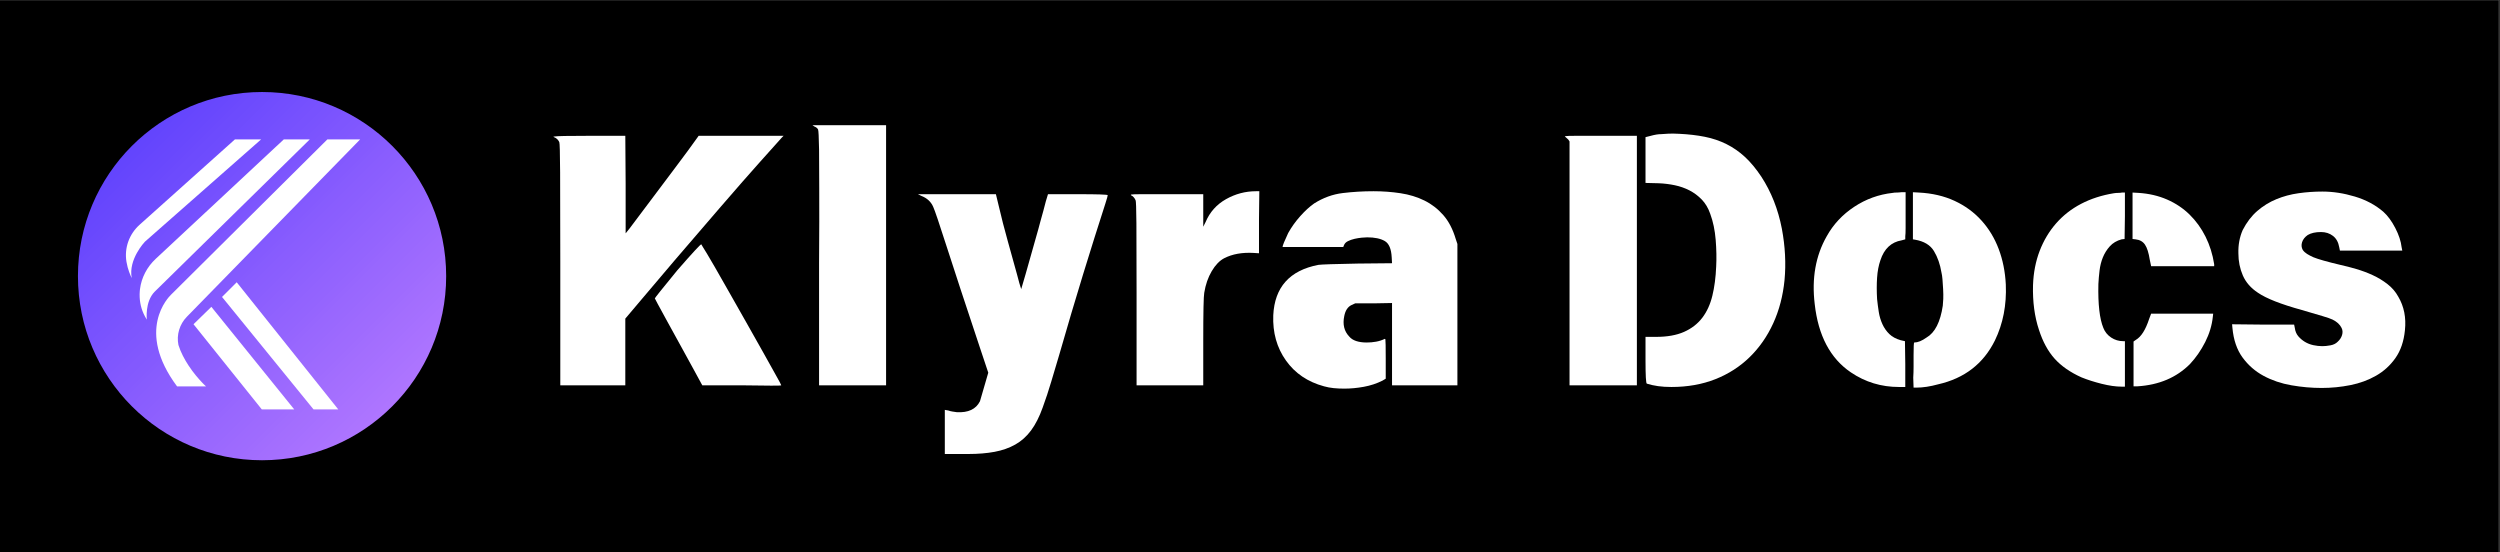 <svg xmlns="http://www.w3.org/2000/svg" xmlns:xlink="http://www.w3.org/1999/xlink" width="2191" zoomAndPan="magnify" viewBox="0 0 1643.25 363" height="484" preserveAspectRatio="xMidYMid meet" version="1.2"><rect x="0" y="0" width="1643.25" height="363" fill="#333333" stroke="none"/><defs><clipPath id="e27d3b9fd7"><path d="M 0 0.082 L 1642.5 0.082 L 1642.5 362.918 L 0 362.918 Z M 0 0.082 "/></clipPath><clipPath id="be6c453c2e"><path d="M 51.23 60.48 L 293.266 60.48 L 293.266 302.52 L 51.23 302.52 Z M 51.23 60.48 "/></clipPath><clipPath id="4287a44aa8"><path d="M 172.246 60.48 C 105.41 60.48 51.23 114.664 51.23 181.5 C 51.23 248.336 105.41 302.52 172.246 302.52 C 239.086 302.52 293.266 248.336 293.266 181.5 C 293.266 114.664 239.086 60.48 172.246 60.48 Z M 172.246 60.48 "/></clipPath><linearGradient x1="-0" gradientTransform="matrix(0.945,0,0,0.945,51.23,60.482)" y1="-0" x2="256" gradientUnits="userSpaceOnUse" y2="256" id="e1a2302eb2"><stop style="stop-color:#533afd;stop-opacity:1;" offset="0"/><stop style="stop-color:#533afd;stop-opacity:1;" offset="0.008"/><stop style="stop-color:#543bfd;stop-opacity:1;" offset="0.016"/><stop style="stop-color:#553bfd;stop-opacity:1;" offset="0.023"/><stop style="stop-color:#563cfd;stop-opacity:1;" offset="0.031"/><stop style="stop-color:#573cfd;stop-opacity:1;" offset="0.039"/><stop style="stop-color:#583dfd;stop-opacity:1;" offset="0.047"/><stop style="stop-color:#583dfd;stop-opacity:1;" offset="0.055"/><stop style="stop-color:#593efd;stop-opacity:1;" offset="0.062"/><stop style="stop-color:#5a3ffd;stop-opacity:1;" offset="0.07"/><stop style="stop-color:#5b3ffd;stop-opacity:1;" offset="0.078"/><stop style="stop-color:#5c40fd;stop-opacity:1;" offset="0.086"/><stop style="stop-color:#5d40fd;stop-opacity:1;" offset="0.094"/><stop style="stop-color:#5d41fd;stop-opacity:1;" offset="0.102"/><stop style="stop-color:#5e41fd;stop-opacity:1;" offset="0.109"/><stop style="stop-color:#5f42fd;stop-opacity:1;" offset="0.117"/><stop style="stop-color:#6042fd;stop-opacity:1;" offset="0.125"/><stop style="stop-color:#6143fd;stop-opacity:1;" offset="0.133"/><stop style="stop-color:#6243fd;stop-opacity:1;" offset="0.141"/><stop style="stop-color:#6244fd;stop-opacity:1;" offset="0.148"/><stop style="stop-color:#6345fd;stop-opacity:1;" offset="0.156"/><stop style="stop-color:#6445fd;stop-opacity:1;" offset="0.164"/><stop style="stop-color:#6546fd;stop-opacity:1;" offset="0.172"/><stop style="stop-color:#6646fd;stop-opacity:1;" offset="0.18"/><stop style="stop-color:#6747fd;stop-opacity:1;" offset="0.188"/><stop style="stop-color:#6847fd;stop-opacity:1;" offset="0.195"/><stop style="stop-color:#6848fd;stop-opacity:1;" offset="0.203"/><stop style="stop-color:#6948fd;stop-opacity:1;" offset="0.211"/><stop style="stop-color:#6a49fd;stop-opacity:1;" offset="0.219"/><stop style="stop-color:#6b49fd;stop-opacity:1;" offset="0.227"/><stop style="stop-color:#6c4afd;stop-opacity:1;" offset="0.234"/><stop style="stop-color:#6d4bfd;stop-opacity:1;" offset="0.242"/><stop style="stop-color:#6d4bfd;stop-opacity:1;" offset="0.25"/><stop style="stop-color:#6e4cfd;stop-opacity:1;" offset="0.258"/><stop style="stop-color:#6f4cfd;stop-opacity:1;" offset="0.266"/><stop style="stop-color:#704dfe;stop-opacity:1;" offset="0.273"/><stop style="stop-color:#714dfe;stop-opacity:1;" offset="0.281"/><stop style="stop-color:#724efe;stop-opacity:1;" offset="0.289"/><stop style="stop-color:#734efe;stop-opacity:1;" offset="0.297"/><stop style="stop-color:#734ffe;stop-opacity:1;" offset="0.305"/><stop style="stop-color:#7450fe;stop-opacity:1;" offset="0.312"/><stop style="stop-color:#7550fe;stop-opacity:1;" offset="0.32"/><stop style="stop-color:#7651fe;stop-opacity:1;" offset="0.328"/><stop style="stop-color:#7751fe;stop-opacity:1;" offset="0.336"/><stop style="stop-color:#7852fe;stop-opacity:1;" offset="0.344"/><stop style="stop-color:#7852fe;stop-opacity:1;" offset="0.352"/><stop style="stop-color:#7953fe;stop-opacity:1;" offset="0.359"/><stop style="stop-color:#7a53fe;stop-opacity:1;" offset="0.367"/><stop style="stop-color:#7b54fe;stop-opacity:1;" offset="0.375"/><stop style="stop-color:#7c54fe;stop-opacity:1;" offset="0.383"/><stop style="stop-color:#7d55fe;stop-opacity:1;" offset="0.391"/><stop style="stop-color:#7e56fe;stop-opacity:1;" offset="0.398"/><stop style="stop-color:#7e56fe;stop-opacity:1;" offset="0.406"/><stop style="stop-color:#7f57fe;stop-opacity:1;" offset="0.414"/><stop style="stop-color:#8057fe;stop-opacity:1;" offset="0.422"/><stop style="stop-color:#8158fe;stop-opacity:1;" offset="0.43"/><stop style="stop-color:#8258fe;stop-opacity:1;" offset="0.438"/><stop style="stop-color:#8359fe;stop-opacity:1;" offset="0.445"/><stop style="stop-color:#8359fe;stop-opacity:1;" offset="0.453"/><stop style="stop-color:#845afe;stop-opacity:1;" offset="0.461"/><stop style="stop-color:#855afe;stop-opacity:1;" offset="0.469"/><stop style="stop-color:#865bfe;stop-opacity:1;" offset="0.477"/><stop style="stop-color:#875cfe;stop-opacity:1;" offset="0.484"/><stop style="stop-color:#885cfe;stop-opacity:1;" offset="0.492"/><stop style="stop-color:#895dfe;stop-opacity:1;" offset="0.5"/><stop style="stop-color:#895dfe;stop-opacity:1;" offset="0.5"/><stop style="stop-color:#895dfe;stop-opacity:1;" offset="0.5"/><stop style="stop-color:#8a5dfe;stop-opacity:1;" offset="0.508"/><stop style="stop-color:#8a5efe;stop-opacity:1;" offset="0.516"/><stop style="stop-color:#8b5efe;stop-opacity:1;" offset="0.523"/><stop style="stop-color:#8c5ffe;stop-opacity:1;" offset="0.531"/><stop style="stop-color:#8d5ffe;stop-opacity:1;" offset="0.539"/><stop style="stop-color:#8e60fe;stop-opacity:1;" offset="0.547"/><stop style="stop-color:#8e61fe;stop-opacity:1;" offset="0.555"/><stop style="stop-color:#8f61fe;stop-opacity:1;" offset="0.562"/><stop style="stop-color:#9062fe;stop-opacity:1;" offset="0.57"/><stop style="stop-color:#9162fe;stop-opacity:1;" offset="0.578"/><stop style="stop-color:#9263fe;stop-opacity:1;" offset="0.586"/><stop style="stop-color:#9363fe;stop-opacity:1;" offset="0.594"/><stop style="stop-color:#9364fe;stop-opacity:1;" offset="0.602"/><stop style="stop-color:#9464fe;stop-opacity:1;" offset="0.609"/><stop style="stop-color:#9565fe;stop-opacity:1;" offset="0.617"/><stop style="stop-color:#9665fe;stop-opacity:1;" offset="0.625"/><stop style="stop-color:#9766fe;stop-opacity:1;" offset="0.633"/><stop style="stop-color:#9867fe;stop-opacity:1;" offset="0.641"/><stop style="stop-color:#9967fe;stop-opacity:1;" offset="0.648"/><stop style="stop-color:#9968fe;stop-opacity:1;" offset="0.656"/><stop style="stop-color:#9a68fe;stop-opacity:1;" offset="0.664"/><stop style="stop-color:#9b69fe;stop-opacity:1;" offset="0.672"/><stop style="stop-color:#9c69fe;stop-opacity:1;" offset="0.68"/><stop style="stop-color:#9d6afe;stop-opacity:1;" offset="0.688"/><stop style="stop-color:#9e6afe;stop-opacity:1;" offset="0.695"/><stop style="stop-color:#9e6bfe;stop-opacity:1;" offset="0.703"/><stop style="stop-color:#9f6bfe;stop-opacity:1;" offset="0.711"/><stop style="stop-color:#a06cfe;stop-opacity:1;" offset="0.719"/><stop style="stop-color:#a16dfe;stop-opacity:1;" offset="0.727"/><stop style="stop-color:#a26dfe;stop-opacity:1;" offset="0.734"/><stop style="stop-color:#a36efe;stop-opacity:1;" offset="0.742"/><stop style="stop-color:#a46efe;stop-opacity:1;" offset="0.75"/><stop style="stop-color:#a46ffe;stop-opacity:1;" offset="0.758"/><stop style="stop-color:#a56fff;stop-opacity:1;" offset="0.766"/><stop style="stop-color:#a670ff;stop-opacity:1;" offset="0.773"/><stop style="stop-color:#a770ff;stop-opacity:1;" offset="0.781"/><stop style="stop-color:#a871ff;stop-opacity:1;" offset="0.789"/><stop style="stop-color:#a971ff;stop-opacity:1;" offset="0.797"/><stop style="stop-color:#a972ff;stop-opacity:1;" offset="0.805"/><stop style="stop-color:#aa73ff;stop-opacity:1;" offset="0.812"/><stop style="stop-color:#ab73ff;stop-opacity:1;" offset="0.82"/><stop style="stop-color:#ac74ff;stop-opacity:1;" offset="0.828"/><stop style="stop-color:#ad74ff;stop-opacity:1;" offset="0.836"/><stop style="stop-color:#ae75ff;stop-opacity:1;" offset="0.844"/><stop style="stop-color:#af75ff;stop-opacity:1;" offset="0.852"/><stop style="stop-color:#af76ff;stop-opacity:1;" offset="0.859"/><stop style="stop-color:#b076ff;stop-opacity:1;" offset="0.867"/><stop style="stop-color:#b177ff;stop-opacity:1;" offset="0.875"/><stop style="stop-color:#b278ff;stop-opacity:1;" offset="0.883"/><stop style="stop-color:#b378ff;stop-opacity:1;" offset="0.891"/><stop style="stop-color:#b479ff;stop-opacity:1;" offset="0.898"/><stop style="stop-color:#b479ff;stop-opacity:1;" offset="0.906"/><stop style="stop-color:#b57aff;stop-opacity:1;" offset="0.914"/><stop style="stop-color:#b67aff;stop-opacity:1;" offset="0.922"/><stop style="stop-color:#b77bff;stop-opacity:1;" offset="0.93"/><stop style="stop-color:#b87bff;stop-opacity:1;" offset="0.938"/><stop style="stop-color:#b97cff;stop-opacity:1;" offset="0.945"/><stop style="stop-color:#b97cff;stop-opacity:1;" offset="0.953"/><stop style="stop-color:#ba7dff;stop-opacity:1;" offset="0.961"/><stop style="stop-color:#bb7eff;stop-opacity:1;" offset="0.969"/><stop style="stop-color:#bc7eff;stop-opacity:1;" offset="0.977"/><stop style="stop-color:#bd7fff;stop-opacity:1;" offset="0.984"/><stop style="stop-color:#be7fff;stop-opacity:1;" offset="0.992"/><stop style="stop-color:#bf80ff;stop-opacity:1;" offset="1"/></linearGradient><clipPath id="586ef23be5"><path d="M 82 91.652 L 172 91.652 L 172 183 L 82 183 Z M 82 91.652 "/></clipPath><clipPath id="558e54e1e6"><path d="M 145 185 L 223 185 L 223 269.758 L 145 269.758 Z M 145 185 "/></clipPath><clipPath id="888b0263c2"><path d="M 127 201 L 194 201 L 194 269.758 L 127 269.758 Z M 127 201 "/></clipPath><clipPath id="383c8e59d6"><path d="M 102 91.652 L 236.727 91.652 L 236.727 254 L 102 254 Z M 102 91.652 "/></clipPath><clipPath id="18acd33185"><path d="M 91 91.652 L 204 91.652 L 204 211 L 91 211 Z M 91 91.652 "/></clipPath></defs><g id="e6a9248f44"><g clip-rule="nonzero" clip-path="url(#e27d3b9fd7)"><path style=" stroke:none;fill-rule:nonzero;fill:#ffffff;fill-opacity:1;" d="M 0 0.082 L 1642.5 0.082 L 1642.5 362.918 L 0 362.918 Z M 0 0.082 "/><path style=" stroke:none;fill-rule:nonzero;fill:#000000;fill-opacity:1;" d="M 0 0.082 L 1642.5 0.082 L 1642.5 362.918 L 0 362.918 Z M 0 0.082 "/></g><g clip-rule="nonzero" clip-path="url(#be6c453c2e)"><g clip-rule="nonzero" clip-path="url(#4287a44aa8)"><path style=" stroke:none;fill-rule:nonzero;fill:url(#e1a2302eb2);" d="M 51.23 60.48 L 51.23 302.52 L 293.266 302.52 L 293.266 60.48 Z M 51.23 60.48 "/></g></g><g clip-rule="nonzero" clip-path="url(#586ef23be5)"><path style=" stroke:none;fill-rule:nonzero;fill:#ffffff;fill-opacity:1;" d="M 86.594 182.766 C 84.215 170.496 95.125 158.996 95.238 158.879 L 95.246 158.875 L 171.625 91.633 L 154.406 91.633 L 91.805 147.688 C 84.871 153.898 81.629 163.02 83.129 172.086 C 83.973 177.172 85.785 181.176 86.594 182.766 "/></g><g clip-rule="nonzero" clip-path="url(#558e54e1e6)"><path style=" stroke:none;fill-rule:nonzero;fill:#ffffff;fill-opacity:1;" d="M 145.938 195.191 L 206.07 269.086 L 222.328 269.086 L 155.594 185.539 L 145.938 195.191 "/></g><g clip-rule="nonzero" clip-path="url(#888b0263c2)"><path style=" stroke:none;fill-rule:nonzero;fill:#ffffff;fill-opacity:1;" d="M 127.199 213.113 L 172.07 269.086 L 193.391 269.086 L 138.93 201.684 L 127.199 213.113 "/></g><g clip-rule="nonzero" clip-path="url(#383c8e59d6)"><path style=" stroke:none;fill-rule:nonzero;fill:#ffffff;fill-opacity:1;" d="M 134.285 252.902 C 134.152 252.77 134.008 252.625 133.859 252.473 C 133.781 252.395 133.699 252.309 133.613 252.227 C 133.52 252.129 133.422 252.031 133.324 251.926 C 133.242 251.844 133.164 251.762 133.078 251.676 C 130.711 249.215 127.059 245.094 123.781 240.027 C 121.41 236.359 118.832 231.758 117.289 226.77 C 115.918 220.145 118 213.141 122.844 208.184 L 236.719 91.633 L 215.168 91.633 L 112.41 193.711 C 110.875 195.234 88.922 217.105 116.391 253.977 L 135.402 253.977 C 135.188 253.777 134.824 253.434 134.355 252.965 L 134.285 252.902 "/></g><g clip-rule="nonzero" clip-path="url(#18acd33185)"><path style=" stroke:none;fill-rule:nonzero;fill:#ffffff;fill-opacity:1;" d="M 186.547 91.629 L 186.52 91.645 L 104.488 168.129 L 102.32 170.148 C 96.672 175.422 92.973 182.469 92.016 190.008 L 92.008 190.043 C 91.938 190.5 91.887 190.949 91.871 191.379 L 91.871 191.422 C 91.766 192.746 91.742 194.09 91.809 195.438 C 92.051 200.117 93.332 205.176 96.516 210.078 C 96.516 210.078 95.113 198.371 101.668 191.73 L 203.559 91.68 L 203.621 91.629 L 186.547 91.629 "/></g><g style="fill:#ffffff;fill-opacity:1;"><g transform="translate(351.265, 236.692)"><path style="stroke:none" d="M 12.859 -146.547 C 12.285 -146.836 12.43 -146.984 13.297 -146.984 C 14.754 -147.273 22.242 -147.422 35.766 -147.422 L 59.75 -147.422 L 59.969 -116.016 L 59.969 -83.312 L 62.594 -86.578 C 74.363 -102.273 83.922 -114.992 91.266 -124.734 C 98.609 -134.484 103.805 -141.535 106.859 -145.891 L 107.953 -147.422 L 163.781 -147.422 L 162.688 -146.328 C 160.07 -143.422 155.348 -138.148 148.516 -130.516 C 141.68 -122.891 132.738 -112.676 121.688 -99.875 C 110.633 -87.082 100.852 -75.707 92.344 -65.75 C 83.844 -55.789 76.539 -47.176 70.438 -39.906 L 59.75 -27.266 L 59.75 16.578 L 17.016 16.578 L 17.016 -64.547 C 17.016 -91.004 16.977 -110.629 16.906 -123.422 C 16.832 -136.223 16.648 -142.844 16.359 -143.281 C 15.629 -144.875 14.461 -145.961 12.859 -146.547 Z M 93.984 -59.094 C 103.879 -70.438 109.113 -76.109 109.688 -76.109 C 109.832 -75.816 110.195 -75.195 110.781 -74.25 C 111.363 -73.312 112.238 -71.895 113.406 -70 C 114.125 -68.844 115.828 -65.938 118.516 -61.281 C 121.211 -56.625 124.344 -51.133 127.906 -44.812 C 131.469 -38.488 135.281 -31.766 139.344 -24.641 C 143.414 -17.516 147.125 -10.938 150.469 -4.906 C 153.812 1.125 156.609 6.141 158.859 10.141 C 161.117 14.141 162.25 16.285 162.25 16.578 C 162.25 16.867 153.598 16.867 136.297 16.578 L 110.344 16.578 L 104.891 6.547 C 102.566 2.328 99.914 -2.504 96.938 -7.953 C 93.957 -13.41 90.578 -19.555 86.797 -26.391 C 81.703 -35.691 79.156 -40.414 79.156 -40.562 C 79.156 -40.852 84.098 -47.031 93.984 -59.094 Z M 93.984 -59.094 "/></g></g><g style="fill:#ffffff;fill-opacity:1;"><g transform="translate(522.016, 236.692)"><path style="stroke:none" d="M 13.297 -153.531 L 12 -154.406 L 60.406 -154.406 L 60.406 16.578 L 16.359 16.578 L 16.359 -63.453 C 16.504 -83.805 16.539 -100.379 16.469 -113.172 C 16.395 -125.973 16.359 -134.41 16.359 -138.484 C 16.211 -146.617 15.992 -150.977 15.703 -151.562 C 15.266 -152.438 14.461 -153.094 13.297 -153.531 Z M 13.297 -153.531 "/></g></g><g style="fill:#ffffff;fill-opacity:1;"><g transform="translate(598.778, 236.692)"><path style="stroke:none" d="M 6.766 -107.953 L 4.578 -109.047 L 55.828 -109.047 L 57.359 -102.719 C 59.391 -93.988 61.492 -85.77 63.672 -78.062 C 65.859 -70.363 67.895 -63.023 69.781 -56.047 C 70.945 -51.535 71.711 -48.805 72.078 -47.859 C 72.441 -46.922 72.551 -46.453 72.406 -46.453 C 72.551 -46.598 76.328 -59.828 83.734 -86.141 C 84.023 -87.453 84.461 -89.086 85.047 -91.047 C 85.629 -93.004 86.285 -95.367 87.016 -98.141 C 87.742 -100.898 88.285 -102.969 88.641 -104.344 C 89.004 -105.727 89.258 -106.566 89.406 -106.859 L 90.062 -109.047 L 109.688 -109.047 C 122.781 -109.047 129.328 -108.828 129.328 -108.391 C 129.328 -107.953 128.816 -106.133 127.797 -102.938 C 123.141 -88.539 118.266 -73.055 113.172 -56.484 C 108.086 -39.91 102.785 -22.023 97.266 -2.828 C 95.66 2.547 93.984 8.176 92.234 14.062 C 90.492 19.945 88.609 25.656 86.578 31.188 C 84.398 37.289 81.852 42.305 78.938 46.234 C 76.031 50.16 72.578 53.25 68.578 55.5 C 64.586 57.75 60.047 59.348 54.953 60.297 C 49.867 61.242 44.129 61.719 37.734 61.719 L 22.25 61.719 L 22.25 32.719 L 24.641 33.141 C 25.367 33.43 26.203 33.648 27.141 33.797 C 28.086 33.941 29.07 34.086 30.094 34.234 C 37.656 34.672 42.742 32.273 45.359 27.047 L 50.812 8.281 L 45.359 -8.062 C 35.766 -36.852 28.492 -58.953 23.547 -74.359 C 18.609 -89.773 15.629 -98.57 14.609 -100.75 C 13.16 -104.094 10.547 -106.492 6.766 -107.953 Z M 6.766 -107.953 "/></g></g><g style="fill:#ffffff;fill-opacity:1;"><g transform="translate(731.803, 236.692)"><path style="stroke:none" d="M 93.781 -111 L 95.953 -111 L 95.734 -92.688 L 95.734 -70.219 L 92.25 -70.438 C 84.688 -70.875 78.219 -69.711 72.844 -66.953 C 69.789 -65.348 67.062 -62.508 64.656 -58.438 C 62.258 -54.375 60.625 -49.648 59.75 -44.266 C 59.312 -42.086 59.094 -31.406 59.094 -12.219 L 59.094 16.578 L 15.266 16.578 L 15.266 -44.266 C 15.266 -64.766 15.227 -79.957 15.156 -89.844 C 15.082 -99.727 14.898 -104.816 14.609 -105.109 C 13.879 -106.711 12.863 -107.805 11.562 -108.391 C 11.414 -108.535 11.488 -108.68 11.781 -108.828 C 12.5 -108.973 14.785 -109.047 18.641 -109.047 C 22.492 -109.047 27.91 -109.047 34.891 -109.047 L 59.094 -109.047 L 59.094 -87.672 L 60.625 -90.719 C 63.383 -97.258 67.852 -102.273 74.031 -105.766 C 80.219 -109.254 86.801 -111 93.781 -111 Z M 93.781 -111 "/></g></g><g style="fill:#ffffff;fill-opacity:1;"><g transform="translate(830.809, 236.692)"><path style="stroke:none" d="M 71.969 -111 C 78.07 -111 83.992 -110.562 89.734 -109.688 C 95.484 -108.82 100.719 -107.223 105.438 -104.891 C 110.164 -102.566 114.312 -99.367 117.875 -95.297 C 121.438 -91.223 124.16 -85.988 126.047 -79.594 L 127.141 -76.328 L 127.141 16.578 L 84.172 16.578 L 84.172 -37.516 L 72.188 -37.297 L 59.969 -37.297 L 57.578 -36.203 C 55.098 -35.035 53.5 -32.633 52.781 -29 C 51.613 -23.477 52.703 -18.973 56.047 -15.484 C 58.223 -12.867 62.078 -11.562 67.609 -11.562 C 69.641 -11.562 71.672 -11.742 73.703 -12.109 C 75.742 -12.473 77.633 -13.086 79.375 -13.953 C 79.664 -13.953 79.812 -13.805 79.812 -13.516 C 79.957 -12.941 80.031 -8.727 80.031 -0.875 L 80.031 12.219 L 77.859 13.516 C 74.078 15.41 70.004 16.754 65.641 17.547 C 61.273 18.348 56.988 18.75 52.781 18.75 C 50.301 18.75 47.973 18.641 45.797 18.422 C 43.617 18.203 41.508 17.805 39.469 17.234 C 28.707 14.316 20.348 8.641 14.391 0.203 C 8.43 -8.223 5.672 -18.102 6.109 -29.438 C 6.984 -47.906 16.867 -58.957 35.766 -62.594 C 37.797 -62.883 46.445 -63.172 61.719 -63.453 L 84.172 -63.672 L 83.953 -67.609 C 83.672 -73.129 82.145 -76.688 79.375 -78.281 C 76.613 -79.883 72.766 -80.688 67.828 -80.688 C 66.953 -80.688 65.75 -80.613 64.219 -80.469 C 62.695 -80.32 61.133 -80.066 59.531 -79.703 C 57.938 -79.336 56.484 -78.828 55.172 -78.172 C 53.867 -77.523 53 -76.617 52.562 -75.453 L 52.125 -74.359 L 12.219 -74.359 C 12.219 -75.234 13.453 -78.289 15.922 -83.531 C 18.098 -87.445 20.75 -91.148 23.875 -94.641 C 27 -98.129 30.02 -100.895 32.938 -102.938 C 38.895 -106.719 45.18 -109.004 51.797 -109.797 C 58.41 -110.598 65.133 -111 71.969 -111 Z M 71.969 -111 "/></g></g><g style="fill:#ffffff;fill-opacity:1;"><g transform="translate(972.12, 236.692)"><path style="stroke:none" d=""/></g></g><g style="fill:#ffffff;fill-opacity:1;"><g transform="translate(1015.735, 236.692)"><path style="stroke:none" d="M 12.859 -146.984 C 12.723 -146.984 12.867 -147.055 13.297 -147.203 C 14.023 -147.348 16.242 -147.422 19.953 -147.422 C 23.66 -147.422 28.93 -147.422 35.766 -147.422 L 60.188 -147.422 L 60.188 16.578 L 15.922 16.578 L 15.922 -143.719 L 15.047 -145.016 C 14.172 -145.891 13.441 -146.547 12.859 -146.984 Z M 76.109 -148.516 C 77.566 -148.66 79.273 -148.77 81.234 -148.844 C 83.191 -148.914 85.484 -148.879 88.109 -148.734 C 94.211 -148.441 99.805 -147.785 104.891 -146.766 C 109.984 -145.742 114.707 -144.145 119.062 -141.969 C 123.426 -139.789 127.461 -136.992 131.172 -133.578 C 134.879 -130.16 138.477 -125.832 141.969 -120.594 C 148.508 -110.562 153.016 -99.148 155.484 -86.359 C 157.672 -74.723 158.254 -63.457 157.234 -52.562 C 156.211 -42.238 153.738 -32.785 149.812 -24.203 C 145.895 -15.629 140.734 -8.211 134.328 -1.953 C 127.93 4.297 120.41 9.129 111.766 12.547 C 103.117 15.961 93.488 17.672 82.875 17.672 C 79.676 17.672 76.766 17.488 74.141 17.125 C 71.523 16.758 69.055 16.211 66.734 15.484 C 66.148 15.336 65.859 10.176 65.859 0 L 65.859 -15.266 L 72.844 -15.266 C 80.102 -15.266 86.207 -16.352 91.156 -18.531 C 96.102 -20.719 100.102 -23.805 103.156 -27.797 C 106.207 -31.797 108.422 -36.629 109.797 -42.297 C 111.18 -47.973 112.02 -54.375 112.312 -61.5 C 112.602 -66.875 112.492 -72.723 111.984 -79.047 C 111.473 -85.379 110.273 -91.086 108.391 -96.172 C 107.078 -99.953 105.219 -103.078 102.812 -105.547 C 100.414 -108.016 97.727 -110.016 94.75 -111.547 C 91.77 -113.078 88.57 -114.203 85.156 -114.922 C 81.738 -115.648 78.211 -116.086 74.578 -116.234 L 65.859 -116.453 L 65.859 -146.547 L 69.344 -147.422 C 71.969 -148.148 74.223 -148.516 76.109 -148.516 Z M 76.109 -148.516 "/></g></g><g style="fill:#ffffff;fill-opacity:1;"><g transform="translate(1183.434, 236.692)"><path style="stroke:none" d="M 73.922 -110.344 L 77.859 -110.125 C 86.578 -109.688 94.391 -107.867 101.297 -104.672 C 108.203 -101.473 114.086 -97.18 118.953 -91.797 C 123.828 -86.422 127.609 -80.172 130.297 -73.047 C 132.992 -65.93 134.555 -58.156 134.984 -49.719 C 135.566 -36.195 133.172 -23.91 127.797 -12.859 C 120.234 2.398 107.801 11.992 90.5 15.922 C 85.27 17.367 80.473 18.094 76.109 18.094 L 74.359 18.094 L 74.141 11.562 C 74.285 9.227 74.359 6.863 74.359 4.469 C 74.359 2.07 74.359 -0.504 74.359 -3.266 C 74.359 -8.797 74.504 -11.562 74.797 -11.562 C 77.129 -11.562 79.82 -12.648 82.875 -14.828 C 88.395 -18.023 91.957 -25.004 93.562 -35.766 C 93.707 -36.93 93.812 -38.422 93.875 -40.234 C 93.945 -42.055 93.914 -44.203 93.781 -46.672 C 93.633 -49.285 93.488 -51.461 93.344 -53.203 C 93.195 -54.953 92.977 -56.41 92.688 -57.578 C 91.812 -62.953 90.172 -67.641 87.766 -71.641 C 85.367 -75.641 81.191 -78.145 75.234 -79.156 L 73.922 -79.375 Z M 60.625 -109.906 C 61.352 -110.051 62.188 -110.125 63.125 -110.125 C 64.07 -110.125 65.129 -110.195 66.297 -110.344 L 69.125 -110.344 L 69.125 -97.047 C 69.125 -92.828 69.125 -89.41 69.125 -86.797 C 69.125 -84.18 69.051 -82.363 68.906 -81.344 L 68.906 -79.375 L 66.516 -78.719 C 59.68 -77.562 55.031 -73.203 52.562 -65.641 C 51.395 -62.297 50.664 -58.477 50.375 -54.188 C 50.082 -49.906 50.082 -45.219 50.375 -40.125 C 50.664 -37.363 51.031 -34.566 51.469 -31.734 C 51.906 -28.898 52.703 -26.207 53.859 -23.656 C 55.023 -21.113 56.551 -18.93 58.438 -17.109 C 60.332 -15.297 62.805 -13.953 65.859 -13.078 L 68.688 -12.438 L 68.906 2.609 L 68.906 17.672 L 64.766 17.672 C 53.141 17.672 42.598 14.469 33.141 8.062 C 19.617 -1.094 11.695 -16.066 9.375 -36.859 C 7.344 -53.723 9.961 -68.551 17.234 -81.344 C 21.586 -89.195 27.617 -95.664 35.328 -100.75 C 43.035 -105.844 51.469 -108.895 60.625 -109.906 Z M 60.625 -109.906 "/></g></g><g style="fill:#ffffff;fill-opacity:1;"><g transform="translate(1327.362, 236.692)"><path style="stroke:none" d="M 62.156 -109.688 C 63.164 -109.832 64.109 -109.906 64.984 -109.906 C 65.859 -109.906 66.66 -109.977 67.391 -110.125 L 69.344 -110.125 L 69.344 -94.641 L 69.125 -79.594 L 67.172 -79.375 C 63.973 -78.508 61.391 -76.984 59.422 -74.797 C 57.461 -72.617 55.938 -70.18 54.844 -67.484 C 53.758 -64.797 53.035 -61.926 52.672 -58.875 C 52.305 -55.82 52.051 -52.844 51.906 -49.938 C 51.613 -36.707 52.703 -27.113 55.172 -21.156 C 56.191 -18.539 57.898 -16.43 60.297 -14.828 C 62.691 -13.234 65.348 -12.438 68.266 -12.438 L 69.344 -12.438 L 69.344 17.453 L 67.172 17.453 C 63.391 17.453 59.023 16.832 54.078 15.594 C 49.141 14.352 44.707 12.938 40.781 11.344 C 33.363 8 27.473 3.895 23.109 -0.969 C 18.754 -5.844 15.336 -12.133 12.859 -19.844 C 9.953 -28.57 8.645 -38.383 8.938 -49.281 C 9.227 -57.426 10.68 -64.914 13.297 -71.75 C 15.922 -78.582 19.52 -84.613 24.094 -89.844 C 28.676 -95.082 34.164 -99.375 40.562 -102.719 C 46.957 -106.062 54.156 -108.383 62.156 -109.688 Z M 74.359 -110.125 L 78.297 -109.906 C 85.129 -109.469 91.379 -108.016 97.047 -105.547 C 102.711 -103.078 107.656 -99.77 111.875 -95.625 C 116.094 -91.477 119.582 -86.645 122.344 -81.125 C 125.102 -75.602 126.992 -69.57 128.016 -63.031 L 128.016 -61.719 L 86.578 -61.719 L 85.703 -65.859 C 84.973 -70.516 83.914 -73.859 82.531 -75.891 C 81.156 -77.922 79.086 -79.082 76.328 -79.375 L 74.359 -79.594 Z M 85.266 -27.047 L 86.578 -30.531 L 127.359 -30.531 L 127.141 -28.562 C 126.555 -22.895 124.883 -17.332 122.125 -11.875 C 119.363 -6.426 116.02 -1.598 112.094 2.609 C 103.227 11.484 91.742 16.359 77.641 17.234 L 75.016 17.234 L 75.016 -12.219 L 76.547 -13.297 C 80.035 -15.336 82.941 -19.922 85.266 -27.047 Z M 85.266 -27.047 "/></g></g><g style="fill:#ffffff;fill-opacity:1;"><g transform="translate(1460.823, 236.692)"><path style="stroke:none" d="M 65.641 -110.781 C 72.617 -110.781 79.742 -109.688 87.016 -107.5 C 94.285 -105.32 100.535 -101.984 105.766 -97.484 C 108.672 -94.867 111.285 -91.305 113.609 -86.797 C 115.941 -82.285 117.328 -78.066 117.766 -74.141 L 118.203 -71.969 L 77.203 -71.969 L 76.766 -74.141 C 76.18 -77.484 74.797 -79.988 72.609 -81.656 C 70.43 -83.332 67.816 -84.172 64.766 -84.172 C 61.129 -84.172 58.223 -83.52 56.047 -82.219 C 54.16 -80.906 52.926 -79.336 52.344 -77.516 C 51.758 -75.703 51.906 -74 52.781 -72.406 C 53.5 -71.383 54.441 -70.508 55.609 -69.781 C 56.773 -69.051 58.156 -68.328 59.75 -67.609 C 62.945 -66.297 68.836 -64.625 77.422 -62.594 C 80.766 -61.863 84.289 -60.953 88 -59.859 C 91.707 -58.773 95.301 -57.43 98.781 -55.828 C 102.27 -54.223 105.504 -52.258 108.484 -49.938 C 111.473 -47.613 113.836 -44.852 115.578 -41.656 C 119.359 -35.258 120.812 -27.914 119.938 -19.625 C 119.219 -12.352 117.148 -6.281 113.734 -1.406 C 110.316 3.457 106.062 7.344 100.969 10.25 C 95.883 13.156 90.25 15.223 84.062 16.453 C 77.883 17.691 71.598 18.312 65.203 18.312 C 58.66 18.312 52.047 17.727 45.359 16.562 C 38.672 15.406 32.562 13.336 27.031 10.359 C 21.508 7.379 16.895 3.348 13.188 -1.734 C 9.477 -6.828 7.266 -13.301 6.547 -21.156 L 6.328 -23.547 L 26.828 -23.328 L 47.109 -23.328 L 47.547 -21.156 C 47.836 -18.969 48.598 -17.145 49.828 -15.688 C 51.066 -14.238 52.52 -13.004 54.188 -11.984 C 55.863 -10.973 57.719 -10.25 59.75 -9.812 C 61.789 -9.375 63.754 -9.156 65.641 -9.156 C 67.242 -9.156 69.023 -9.336 70.984 -9.703 C 72.941 -10.066 74.504 -10.832 75.672 -12 C 77.129 -13.301 78.109 -14.785 78.609 -16.453 C 79.117 -18.129 79.016 -19.695 78.297 -21.156 C 77.711 -22.312 76.945 -23.328 76 -24.203 C 75.051 -25.078 73.852 -25.879 72.406 -26.609 C 71.238 -27.191 68.945 -27.988 65.531 -29 C 62.113 -30.02 57.645 -31.332 52.125 -32.938 C 38.457 -36.707 28.859 -40.484 23.328 -44.266 C 18.68 -47.316 15.375 -51.098 13.406 -55.609 C 11.445 -60.117 10.469 -64.988 10.469 -70.219 C 10.32 -75.75 11.266 -80.836 13.297 -85.484 C 15.922 -90.578 19.117 -94.758 22.891 -98.031 C 26.672 -101.301 30.852 -103.879 35.438 -105.766 C 40.02 -107.66 44.891 -108.969 50.047 -109.688 C 55.211 -110.414 60.41 -110.781 65.641 -110.781 Z M 65.641 -110.781 "/></g></g></g></svg>